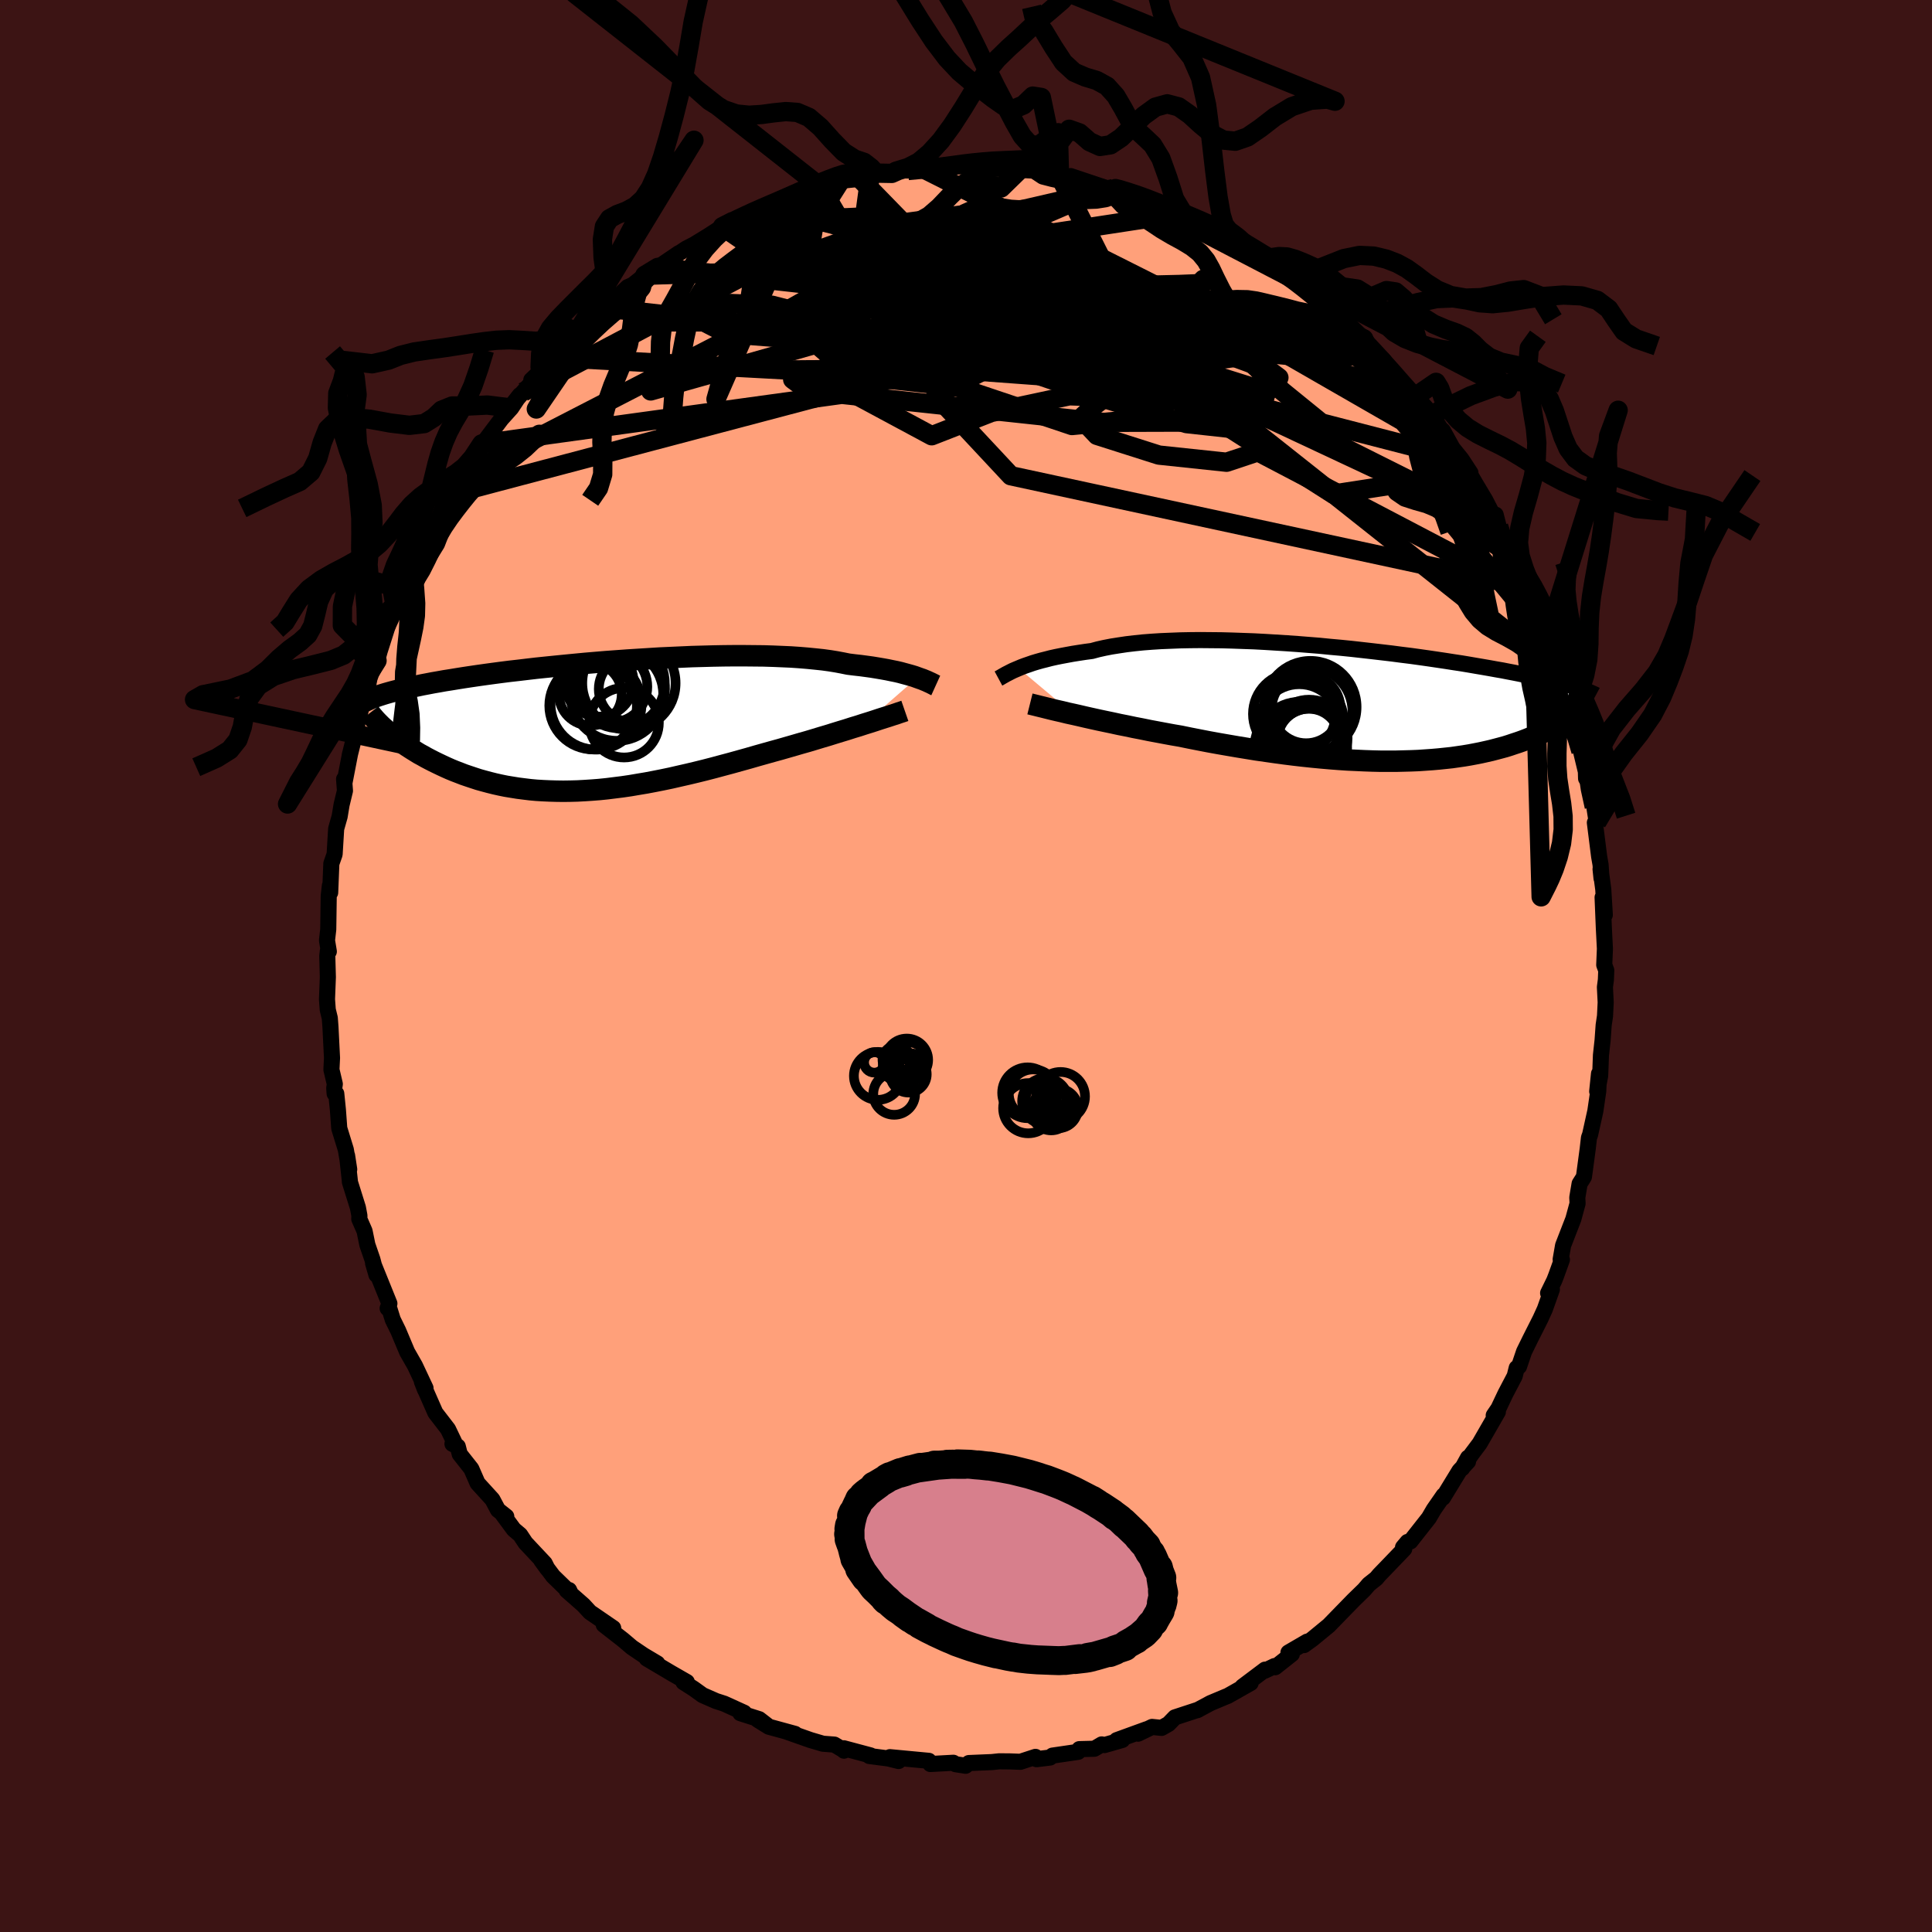 
  <svg viewBox="-100 -100 200 200" xmlns="http://www.w3.org/2000/svg" width="500" height="500" id="face-svg">
    <defs>
      <clipPath id="leftEyeClipPath">
        <polyline points="33.89,-5.02 33.59,-5.13 33.26,-5.23 32.9,-5.33 32.53,-5.43 32.13,-5.54 31.7,-5.64 31.25,-5.73 30.77,-5.83 30.27,-5.92 29.74,-6.01 29.19,-6.1 28.61,-6.18 28.01,-6.26 27.38,-6.33 26.74,-6.41 26.15,-6.53 25.51,-6.65 24.83,-6.76 24.1,-6.86 23.34,-6.94 22.53,-7.02 21.69,-7.09 20.81,-7.15 19.9,-7.19 18.95,-7.23 17.98,-7.26 16.98,-7.27 15.95,-7.28 14.9,-7.28 13.84,-7.27 12.76,-7.25 11.66,-7.22 10.56,-7.19 9.44,-7.14 8.33,-7.09 7.21,-7.04 6.09,-6.97 4.97,-6.9 3.86,-6.83 2.76,-6.75 1.66,-6.67 0.58,-6.58 -0.48,-6.49 -1.53,-6.39 -2.56,-6.29 -3.57,-6.19 -4.56,-6.09 -5.53,-5.99 -6.47,-5.88 -7.39,-5.77 -8.28,-5.67 -9.15,-5.56 -9.98,-5.45 -10.79,-5.34 -11.57,-5.23 -12.32,-5.12 -13.05,-5.01 -13.74,-4.9 -14.41,-4.79 -15.05,-4.69 -15.66,-4.58 -16.24,-4.48 -16.81,-4.37 -17.34,-4.27 -17.86,-4.16 -18.35,-4.06 -18.82,-3.96 -19.27,-3.85 -19.7,-3.75 -20.1,-3.65 -20.49,-3.55 -20.85,-3.45 -21.2,-3.35 -21.52,-3.25 -21.83,-3.15 -22.12,-3.05 -22.39,-2.95 -22.64,-2.85 -22.88,-2.75 -20.93,0.57 -20.69,0.77 -20.44,0.98 -20.18,1.18 -19.9,1.39 -19.62,1.6 -19.33,1.81 -19.02,2.02 -18.7,2.23 -18.37,2.44 -18.03,2.65 -17.69,2.86 -17.32,3.06 -16.95,3.27 -16.57,3.47 -16.18,3.67 -15.77,3.87 -15.35,4.07 -14.92,4.27 -14.47,4.47 -14.01,4.66 -13.54,4.84 -13.05,5.03 -12.55,5.2 -12.04,5.37 -11.52,5.54 -10.98,5.69 -10.42,5.84 -9.86,5.98 -9.28,6.11 -8.69,6.23 -8.08,6.33 -7.46,6.43 -6.83,6.51 -6.18,6.59 -5.52,6.65 -4.85,6.69 -4.17,6.72 -3.47,6.74 -2.76,6.75 -2.03,6.74 -1.3,6.72 -0.55,6.68 0.21,6.63 0.98,6.57 1.76,6.49 2.56,6.39 3.36,6.29 4.18,6.17 5,6.03 5.84,5.89 6.68,5.73 7.54,5.56 8.4,5.38 9.27,5.18 10.15,4.98 11.03,4.77 11.92,4.55 12.81,4.32 13.7,4.08 14.6,3.84 15.5,3.59 16.4,3.34 17.3,3.08 18.19,2.83 18.94,2.62 19.67,2.42 20.4,2.21 21.13,2 21.85,1.79 22.56,1.59 23.26,1.38 23.95,1.17 24.63,0.97 25.3,0.76 25.95,0.56 26.58,0.37 27.2,0.17 27.8,-0.01 28.38,-0.2" />
      </clipPath>
      <clipPath id="rightEyeClipPath">
        <polyline points="-36.06,-3.69 -35.73,-3.83 -35.38,-3.96 -35,-4.09 -34.6,-4.23 -34.17,-4.36 -33.71,-4.49 -33.23,-4.61 -32.73,-4.74 -32.19,-4.86 -31.64,-4.97 -31.05,-5.08 -30.45,-5.19 -29.82,-5.29 -29.16,-5.39 -28.48,-5.48 -27.85,-5.65 -27.18,-5.8 -26.46,-5.94 -25.7,-6.06 -24.9,-6.18 -24.06,-6.28 -23.18,-6.37 -22.27,-6.44 -21.32,-6.5 -20.34,-6.54 -19.33,-6.58 -18.3,-6.6 -17.25,-6.61 -16.17,-6.6 -15.08,-6.59 -13.97,-6.56 -12.85,-6.52 -11.72,-6.48 -10.58,-6.42 -9.44,-6.35 -8.3,-6.28 -7.17,-6.2 -6.04,-6.11 -4.91,-6.02 -3.8,-5.91 -2.69,-5.81 -1.6,-5.7 -0.53,-5.58 0.53,-5.46 1.56,-5.34 2.58,-5.22 3.57,-5.09 4.54,-4.97 5.48,-4.84 6.4,-4.71 7.28,-4.58 8.15,-4.45 8.98,-4.32 9.78,-4.2 10.56,-4.07 11.31,-3.94 12.02,-3.82 12.71,-3.7 13.37,-3.58 14.01,-3.47 14.62,-3.35 15.2,-3.24 15.76,-3.13 16.29,-3.02 16.8,-2.91 17.3,-2.81 17.77,-2.71 18.21,-2.61 18.64,-2.51 19.05,-2.42 19.44,-2.32 19.81,-2.23 20.16,-2.14 20.49,-2.05 20.81,-1.97 21.1,-1.88 21.39,-1.8 21.65,-1.72 21.9,-1.64 21.27,1.18 21.07,1.32 20.86,1.47 20.64,1.62 20.41,1.76 20.17,1.91 19.92,2.06 19.66,2.21 19.38,2.36 19.1,2.51 18.81,2.67 18.5,2.82 18.19,2.97 17.86,3.12 17.52,3.26 17.16,3.41 16.8,3.56 16.42,3.71 16.02,3.86 15.62,4 15.19,4.14 14.75,4.29 14.3,4.43 13.82,4.56 13.33,4.69 12.83,4.82 12.3,4.94 11.76,5.06 11.2,5.17 10.62,5.28 10.02,5.38 9.4,5.47 8.77,5.56 8.11,5.63 7.44,5.7 6.75,5.76 6.04,5.81 5.31,5.86 4.56,5.89 3.8,5.91 3.01,5.93 2.21,5.93 1.4,5.93 0.56,5.91 -0.29,5.88 -1.15,5.84 -2.03,5.8 -2.93,5.74 -3.83,5.67 -4.75,5.59 -5.68,5.5 -6.63,5.4 -7.58,5.29 -8.54,5.17 -9.5,5.04 -10.48,4.9 -11.46,4.76 -12.44,4.6 -13.42,4.44 -14.41,4.27 -15.39,4.1 -16.38,3.92 -17.36,3.73 -18.33,3.54 -19.3,3.34 -20.12,3.2 -20.93,3.05 -21.73,2.9 -22.53,2.75 -23.31,2.59 -24.09,2.44 -24.85,2.28 -25.61,2.13 -26.34,1.97 -27.06,1.82 -27.77,1.67 -28.45,1.52 -29.12,1.37 -29.76,1.22 -30.38,1.08" />
      </clipPath>
      <filter id="fuzzy">
        <feTurbulence id="turbulence" baseFrequency="0.05" numOctaves="3" type="noise" result="noise" />
        <feDisplacementMap in="SourceGraphic" in2="noise" scale="2" />
      </filter>
      <linearGradient id="rainbowGradient" x1="0%" y1="0%" x2="100%" y2="0%">
        <stop offset="0%" style="stop-color: rgb(233, 236, 239); stop-opacity: 1" />
        <stop offset="50%" style="stop-color: rgb(255, 192, 203); stop-opacity: 1" />
        <stop offset="100%" style="stop-color: rgb(145, 85, 61); stop-opacity: 1" />
      </linearGradient>
    </defs>
    <rect x="-100" y="-100" width="100%" height="100%" fill="rgb(60, 20, 20)" />
    <polyline id="faceContour" points="66.28,0.45 66.24,1.43 66.14,2.19 66.22,3.76 66.15,5.18 66.01,6.13 65.9,7.68 65.73,9.23 65.65,11.36 65.34,12.98 65.53,11.15 65.45,12.96 65.15,15.01 64.61,17.45 64.49,17.78 64.36,18.92 63.97,21.82 63.87,21.99 63.52,22.54 63.28,23.97 63.31,24.58 62.87,26.2 61.81,28.93 61.56,30.37 61.69,30.4 61.09,32.06 60.9,32.55 60.26,33.86 60.65,33.48 59.92,35.53 59.47,36.52 58.43,38.58 57.77,39.92 57.25,41.46 57.01,41.61 56.8,42.45 55.84,44.28 55.12,45.8 54.63,46.52 55.06,46.15 53.17,49.43 52.33,50.55 51.37,51.99 51.97,50.9 51.97,51.3 51.08,52.25 49.37,55.05 49.44,54.8 48.42,56.27 47.92,57.13 46,59.57 45.71,59.62 45.24,60.18 45.37,60.34 43.4,62.39 42.78,63.03 42.47,63.4 41.7,64.01 41.22,64.57 40.11,65.65 38.62,67.18 37.56,68.27 35.87,69.66 34.99,70.3 35.32,69.94 33.38,71.07 33.73,71.23 32.01,72.59 31.94,72.47 30.94,72.95 30.96,72.84 28.62,74.6 29.47,74.22 27.08,75.57 26.94,75.62 25.32,76.3 23.94,77.04 24.07,76.98 21.63,77.78 20.97,78.46 20.25,78.87 19.26,78.77 17.81,79.47 18.71,79.01 15.6,80.14 16.18,80.12 14.33,80.65 14.05,80.58 13.29,81.03 11.73,81.07 11.61,81.35 8.95,81.74 8.7,81.94 7.3,82.11 7.19,81.87 5.63,82.38 4.56,82.34 3.44,82.33 2.68,82.41 0.3,82.51 -0.04,82.79 -1.08,82.63 -1.31,82.48 -3.69,82.61 -3.87,82.29 -3.85,82.28 -7.88,81.9 -6.98,82.3 -8.02,82.04 -10.01,81.78 -9.88,81.72 -12.65,80.98 -12.63,81.23 -12.69,81.16 -13.63,80.6 -14.81,80.51 -16.1,80.13 -18.57,79.26 -17.7,79.49 -20.41,78.75 -21.57,78.03 -20.43,78.73 -21.41,77.97 -23.36,77.35 -22.97,77.3 -25.04,76.36 -25.88,76.09 -27.27,75.48 -28.2,74.81 -29.25,74.14 -28.9,74.12 -30.52,73.19 -33.05,71.69 -31.95,72.2 -33.38,71.35 -34.58,70.54 -35.51,69.75 -37.5,68.2 -36.52,68.54 -38.93,66.89 -39.6,66.16 -41.33,64.64 -41.09,64.6 -40.94,64.92 -42.74,63.17 -43.97,61.53 -43.32,62.42 -43.61,61.84 -45.6,59.72 -46.15,58.89 -46.81,58.33 -48.08,56.61 -47.59,56.99 -48.45,56.31 -49.03,55.22 -50.56,53.54 -51.21,52.05 -52.41,50.53 -52.61,49.74 -53.16,49.47 -52.94,49.37 -53.62,47.95 -54.93,46.25 -55.96,43.91 -55.99,43.88 -56.32,43.04 -55.95,43.7 -57.04,41.38 -57.85,39.96 -58.78,37.75 -59.34,36.61 -59.7,35.45 -59.87,35.44 -59.69,34.94 -61.38,30.76 -61.03,31.97 -61.45,30.37 -61.97,28.86 -62.26,27.44 -62.81,26.18 -62.79,25.86 -62.95,25.01 -63.78,22.36 -63.78,22.27 -64.07,19.62 -63.85,21.05 -64.2,19.01 -64.88,16.8 -65.02,14.89 -65.19,13.21 -65.36,13.21 -65.4,12.64 -65.34,12.22 -65.69,10.73 -65.63,9.52 -65.79,6.32 -65.86,5.39 -66.07,4.53 -66.15,3.45 -66.06,1.15 -66.12,-1.04 -66.06,-1.57 -65.96,-1.5 -66.15,-2.65 -66.02,-3.79 -65.97,-7.27 -65.85,-8.32 -65.82,-7.6 -65.7,-10.6 -65.69,-10.63 -65.36,-11.57 -65.2,-14.21 -64.84,-15.48 -64.64,-16.69 -64.29,-18.14 -64.38,-19.35 -64.35,-18.92 -63.75,-22.02 -63.8,-21.8 -63.02,-24.93 -63.03,-25.04 -62.58,-26.77 -62.07,-28.84 -61.39,-30.83 -61.67,-30.09 -61.18,-31.08 -60.97,-31.61 -60.69,-32.61 -59.73,-35.62 -59.34,-36.71 -58.82,-37.49 -59.11,-37.37 -58.16,-38.99 -56.94,-41.99 -57.4,-41.03 -56.86,-42.36 -55.92,-44.28 -54.97,-46.19 -54.61,-46.39 -53.7,-48.51 -53.95,-48.16 -53.24,-48.86 -51.68,-51.4 -52.26,-50.62 -51.19,-52.38 -50.13,-54.05 -50.11,-53.73 -49.8,-54.37 -48.09,-56.64 -47.08,-57.76 -46.19,-59.1 -46.93,-58.16 -45.84,-59.42 -43.63,-61.88 -45,-60.67 -42.54,-62.99 -43.14,-62.56 -41.09,-64.84 -40.84,-64.79 -40.23,-65.63 -38.51,-67.22 -37.34,-68.11 -35.71,-69.59 -35.98,-69.37 -35.02,-70.28 -33.84,-70.79 -34.45,-70.55 -33.25,-71.5 -31.72,-72.47 -31.9,-72.32 -29.72,-73.8 -29.69,-73.79 -28.98,-74.26 -28.13,-74.7 -26.66,-75.6 -25.21,-76.54 -23.19,-77.5 -24.19,-77.06 -22.95,-77.51 -21.74,-78.28 -21.22,-78.24 -18.82,-79.23 -19.6,-78.85 -16.45,-80.21 -15.89,-80.33 -15.07,-80.66 -13.9,-81 -13.39,-80.94 -13,-81.28 -11.46,-81.44 -9.46,-82.01 -9.95,-81.62 -9.32,-82.08 -7.68,-82.05 -7.32,-82.42 -6,-82.35 -4.03,-82.52 -4.2,-82.42 -2.37,-82.82 -0.37,-82.79 0.69,-82.56 -0.04,-82.66 2.9,-82.55 2.77,-82.53 5.61,-82.47 5.64,-82.47 5.25,-82.43 7.36,-82.32 7.78,-82.19 9.38,-81.7 9.68,-81.8 12.22,-81.11 10.84,-81.77 14.51,-80.54 15.46,-80.47 15.26,-80.48 15.28,-80.3 16.98,-79.92 16.93,-79.88 18.81,-79.26 20.77,-78.52 21.01,-78.44 21.98,-77.93 24.01,-77.06 25.46,-76.36 26.74,-75.8 26.29,-75.72 26.31,-75.91 26.94,-75.56 30,-73.75 30.88,-72.95 31.15,-73.01 32.14,-72.17 32.92,-71.8 32.77,-71.67 33.94,-71.21 35.61,-69.82 36.13,-69.11 35.98,-69.75 37.58,-67.89 39.81,-66.17 40.27,-65.49 40.94,-65.23 41.17,-64.93 40.91,-64.84 43.2,-62.77 44.67,-60.71 44.18,-61.57 46.67,-58.42 46.49,-58.94 47.36,-57.61 46.39,-59.18 48.2,-57.07 49.59,-54.6 49.37,-55.42 50.36,-53.62 51.29,-52.47 52.22,-51.05 52.15,-50.95 52.73,-49.95 53.75,-48.24 54.54,-46.71 54.83,-46.72 55.14,-45.5 55.95,-43.82 56.09,-43.69 56.44,-43.3 57.27,-41.23 58.11,-39.22 58.76,-38.27 58.69,-38.01 59.3,-36.99 59.2,-36.92 60.35,-34.66 60.67,-33.33 60.88,-32.72 61.87,-29.2 61.57,-30.22 62.37,-27.74 62.71,-26.73 62.81,-26.07 63.12,-25.17 63.39,-24.36 63.66,-22.24 64.17,-20.12 64.19,-19.41 64.41,-19.19 65.04,-16.49 65.29,-14.87 65.1,-14.84 65.54,-11.35 65.69,-10.49 65.79,-9.07 65.69,-10.03 65.97,-7.93 66.13,-5.29 65.9,-7.1 66.03,-3.93 66.14,-1.79 66.07,-0.11 66.28,0.45 66.24,1.43" fill="rgb(255, 160, 122)" stroke="black" stroke-width="1.667" stroke-linejoin="round" filter="url(#fuzzy)" />
    <g transform="translate(41.51 -27.13)">
      <polyline id="rightCountour" points="-36.06,-3.69 -35.73,-3.83 -35.38,-3.96 -35,-4.09 -34.6,-4.23 -34.17,-4.36 -33.71,-4.49 -33.23,-4.61 -32.73,-4.74 -32.19,-4.86 -31.64,-4.97 -31.05,-5.08 -30.45,-5.19 -29.82,-5.29 -29.16,-5.39 -28.48,-5.48 -27.85,-5.65 -27.18,-5.8 -26.46,-5.94 -25.7,-6.06 -24.9,-6.18 -24.06,-6.28 -23.18,-6.37 -22.27,-6.44 -21.32,-6.5 -20.34,-6.54 -19.33,-6.58 -18.3,-6.6 -17.25,-6.61 -16.17,-6.6 -15.08,-6.59 -13.97,-6.56 -12.85,-6.52 -11.72,-6.48 -10.58,-6.42 -9.44,-6.35 -8.3,-6.28 -7.17,-6.2 -6.04,-6.11 -4.91,-6.02 -3.8,-5.91 -2.69,-5.81 -1.6,-5.7 -0.53,-5.58 0.53,-5.46 1.56,-5.34 2.58,-5.22 3.57,-5.09 4.54,-4.97 5.48,-4.84 6.4,-4.71 7.28,-4.58 8.15,-4.45 8.98,-4.32 9.78,-4.2 10.56,-4.07 11.31,-3.94 12.02,-3.82 12.71,-3.7 13.37,-3.58 14.01,-3.47 14.62,-3.35 15.2,-3.24 15.76,-3.13 16.29,-3.02 16.8,-2.91 17.3,-2.81 17.77,-2.71 18.21,-2.61 18.64,-2.51 19.05,-2.42 19.44,-2.32 19.81,-2.23 20.16,-2.14 20.49,-2.05 20.81,-1.97 21.1,-1.88 21.39,-1.8 21.65,-1.72 21.9,-1.64 21.27,1.18 21.07,1.32 20.86,1.47 20.64,1.62 20.41,1.76 20.17,1.91 19.92,2.06 19.66,2.21 19.38,2.36 19.1,2.51 18.81,2.67 18.5,2.82 18.19,2.97 17.86,3.12 17.52,3.26 17.16,3.41 16.8,3.56 16.42,3.71 16.02,3.86 15.62,4 15.19,4.14 14.75,4.29 14.3,4.43 13.82,4.56 13.33,4.69 12.83,4.82 12.3,4.94 11.76,5.06 11.2,5.17 10.62,5.28 10.02,5.38 9.4,5.47 8.77,5.56 8.11,5.63 7.44,5.7 6.75,5.76 6.04,5.81 5.31,5.86 4.56,5.89 3.8,5.91 3.01,5.93 2.21,5.93 1.4,5.93 0.56,5.91 -0.29,5.88 -1.15,5.84 -2.03,5.8 -2.93,5.74 -3.83,5.67 -4.75,5.59 -5.68,5.5 -6.63,5.4 -7.58,5.29 -8.54,5.17 -9.5,5.04 -10.48,4.9 -11.46,4.76 -12.44,4.6 -13.42,4.44 -14.41,4.27 -15.39,4.1 -16.38,3.92 -17.36,3.73 -18.33,3.54 -19.3,3.34 -20.12,3.2 -20.93,3.05 -21.73,2.9 -22.53,2.75 -23.31,2.59 -24.09,2.44 -24.85,2.28 -25.61,2.13 -26.34,1.97 -27.06,1.82 -27.77,1.67 -28.45,1.52 -29.12,1.37 -29.76,1.22 -30.38,1.08" fill="white" stroke="white" stroke-width="0" stroke-linejoin="round" filter="url(#fuzzy)" />
    </g>
    <g transform="translate(-38.93 -24.84)">
      <polyline id="leftCountour" points="33.89,-5.02 33.59,-5.13 33.26,-5.23 32.9,-5.33 32.53,-5.43 32.13,-5.54 31.7,-5.64 31.25,-5.73 30.77,-5.83 30.27,-5.92 29.74,-6.01 29.19,-6.1 28.61,-6.18 28.01,-6.26 27.38,-6.33 26.74,-6.41 26.15,-6.53 25.51,-6.65 24.83,-6.76 24.1,-6.86 23.34,-6.94 22.53,-7.02 21.69,-7.09 20.81,-7.15 19.9,-7.19 18.95,-7.23 17.98,-7.26 16.98,-7.27 15.95,-7.28 14.9,-7.28 13.84,-7.27 12.76,-7.25 11.66,-7.22 10.56,-7.19 9.44,-7.14 8.33,-7.09 7.21,-7.04 6.09,-6.97 4.97,-6.9 3.86,-6.83 2.76,-6.75 1.66,-6.67 0.58,-6.58 -0.48,-6.49 -1.53,-6.39 -2.56,-6.29 -3.57,-6.19 -4.56,-6.09 -5.53,-5.99 -6.47,-5.88 -7.39,-5.77 -8.28,-5.67 -9.15,-5.56 -9.98,-5.45 -10.79,-5.34 -11.57,-5.23 -12.32,-5.12 -13.05,-5.01 -13.74,-4.9 -14.41,-4.79 -15.05,-4.69 -15.66,-4.58 -16.24,-4.48 -16.81,-4.37 -17.34,-4.27 -17.86,-4.16 -18.35,-4.06 -18.82,-3.96 -19.27,-3.85 -19.7,-3.75 -20.1,-3.65 -20.49,-3.55 -20.85,-3.45 -21.2,-3.35 -21.52,-3.25 -21.83,-3.15 -22.12,-3.05 -22.39,-2.95 -22.64,-2.85 -22.88,-2.75 -20.93,0.57 -20.69,0.77 -20.44,0.98 -20.18,1.18 -19.9,1.39 -19.62,1.6 -19.33,1.81 -19.02,2.02 -18.7,2.23 -18.37,2.44 -18.03,2.65 -17.69,2.86 -17.32,3.06 -16.95,3.27 -16.57,3.47 -16.18,3.67 -15.77,3.87 -15.35,4.07 -14.92,4.27 -14.47,4.47 -14.01,4.66 -13.54,4.84 -13.05,5.03 -12.55,5.2 -12.04,5.37 -11.52,5.54 -10.98,5.69 -10.42,5.84 -9.86,5.98 -9.28,6.11 -8.69,6.23 -8.08,6.33 -7.46,6.43 -6.83,6.51 -6.18,6.59 -5.52,6.65 -4.85,6.69 -4.17,6.72 -3.47,6.74 -2.76,6.75 -2.03,6.74 -1.3,6.72 -0.55,6.68 0.21,6.63 0.98,6.57 1.76,6.49 2.56,6.39 3.36,6.29 4.18,6.17 5,6.03 5.84,5.89 6.68,5.73 7.54,5.56 8.4,5.38 9.27,5.18 10.15,4.98 11.03,4.77 11.92,4.55 12.81,4.32 13.7,4.08 14.6,3.84 15.5,3.59 16.4,3.34 17.3,3.08 18.19,2.83 18.94,2.62 19.67,2.42 20.4,2.21 21.13,2 21.85,1.79 22.56,1.59 23.26,1.38 23.95,1.17 24.63,0.97 25.3,0.76 25.95,0.56 26.58,0.37 27.2,0.17 27.8,-0.01 28.38,-0.2" fill="white" stroke="white" stroke-width="0" stroke-linejoin="round" filter="url(#fuzzy)" />
    </g>
    <g transform="translate(41.51 -27.13)">
      <polyline id="rightUpper" points="-38.15,-2.63 -38.02,-2.7 -37.88,-2.78 -37.73,-2.87 -37.55,-2.97 -37.36,-3.08 -37.14,-3.19 -36.91,-3.31 -36.65,-3.44 -36.37,-3.56 -36.06,-3.69 -35.73,-3.83 -35.38,-3.96 -35,-4.09 -34.6,-4.23 -34.17,-4.36 -33.71,-4.49 -33.23,-4.61 -32.73,-4.74 -32.19,-4.86 -31.64,-4.97 -31.05,-5.08 -30.45,-5.19 -29.82,-5.29 -29.16,-5.39 -28.48,-5.48 -27.85,-5.65 -27.18,-5.8 -26.46,-5.94 -25.7,-6.06 -24.9,-6.18 -24.06,-6.28 -23.18,-6.37 -22.27,-6.44 -21.32,-6.5 -20.34,-6.54 -19.33,-6.58 -18.3,-6.6 -17.25,-6.61 -16.17,-6.6 -15.08,-6.59 -13.97,-6.56 -12.85,-6.52 -11.72,-6.48 -10.58,-6.42 -9.44,-6.35 -8.3,-6.28 -7.17,-6.2 -6.04,-6.11 -4.91,-6.02 -3.8,-5.91 -2.69,-5.81 -1.6,-5.7 -0.53,-5.58 0.53,-5.46 1.56,-5.34 2.58,-5.22 3.57,-5.09 4.54,-4.97 5.48,-4.84 6.4,-4.71 7.28,-4.58 8.15,-4.45 8.98,-4.32 9.78,-4.2 10.56,-4.07 11.31,-3.94 12.02,-3.82 12.71,-3.7 13.37,-3.58 14.01,-3.47 14.62,-3.35 15.2,-3.24 15.76,-3.13 16.29,-3.02 16.8,-2.91 17.3,-2.81 17.77,-2.71 18.21,-2.61 18.64,-2.51 19.05,-2.42 19.44,-2.32 19.81,-2.23 20.16,-2.14 20.49,-2.05 20.81,-1.97 21.1,-1.88 21.39,-1.8 21.65,-1.72 21.9,-1.64 22.14,-1.56 22.36,-1.48 22.57,-1.41 22.77,-1.33 22.95,-1.26 23.12,-1.19 23.28,-1.12 23.43,-1.05 23.57,-0.99 23.7,-0.92" fill="none" stroke="black" stroke-width="1.667" stroke-linejoin="round" filter="url(#fuzzy)" />
      <polyline id="rightLower" points="-34.89,0 -34.61,0.07 -34.28,0.15 -33.92,0.24 -33.51,0.34 -33.07,0.45 -32.59,0.57 -32.08,0.69 -31.55,0.81 -30.98,0.95 -30.38,1.08 -29.76,1.22 -29.12,1.37 -28.45,1.52 -27.77,1.67 -27.06,1.82 -26.34,1.97 -25.61,2.13 -24.85,2.28 -24.09,2.44 -23.31,2.59 -22.53,2.75 -21.73,2.9 -20.93,3.05 -20.12,3.2 -19.3,3.34 -18.33,3.54 -17.36,3.73 -16.38,3.92 -15.39,4.1 -14.41,4.27 -13.42,4.44 -12.44,4.6 -11.46,4.76 -10.48,4.9 -9.5,5.04 -8.54,5.17 -7.58,5.29 -6.63,5.4 -5.68,5.5 -4.75,5.59 -3.83,5.67 -2.93,5.74 -2.03,5.8 -1.15,5.84 -0.29,5.88 0.56,5.91 1.4,5.93 2.21,5.93 3.01,5.93 3.8,5.91 4.56,5.89 5.31,5.86 6.04,5.81 6.75,5.76 7.44,5.7 8.11,5.63 8.77,5.56 9.4,5.47 10.02,5.38 10.62,5.28 11.2,5.17 11.76,5.06 12.3,4.94 12.83,4.82 13.33,4.69 13.82,4.56 14.3,4.43 14.75,4.29 15.19,4.14 15.62,4 16.02,3.86 16.42,3.71 16.8,3.56 17.16,3.41 17.52,3.26 17.86,3.12 18.19,2.97 18.5,2.82 18.81,2.67 19.1,2.51 19.38,2.36 19.66,2.21 19.92,2.06 20.17,1.91 20.41,1.76 20.64,1.62 20.86,1.47 21.07,1.32 21.27,1.18 21.46,1.03 21.65,0.89 21.82,0.75 21.99,0.61 22.14,0.48 22.29,0.34 22.43,0.21 22.57,0.08 22.69,-0.05 22.81,-0.18" fill="none" stroke="black" stroke-width="2.222" stroke-linejoin="round" filter="url(#fuzzy)" />
      <circle r="3.402" cx="-5.954" cy="3.881" stroke="black" fill="none" stroke-width="1.0" filter="url(#fuzzy)" clip-path="url(#rightEyeClipPath)" /><circle r="4.798" cx="-6.854" cy="4.561" stroke="black" fill="none" stroke-width="1.0" filter="url(#fuzzy)" clip-path="url(#rightEyeClipPath)" /><circle r="3.208" cx="-6.029" cy="3.706" stroke="black" fill="none" stroke-width="1.0" filter="url(#fuzzy)" clip-path="url(#rightEyeClipPath)" /><circle r="4.126" cx="-6.554" cy="1.656" stroke="black" fill="none" stroke-width="1.0" filter="url(#fuzzy)" clip-path="url(#rightEyeClipPath)" /><circle r="3.564" cx="-6.304" cy="0.506" stroke="black" fill="none" stroke-width="1.0" filter="url(#fuzzy)" clip-path="url(#rightEyeClipPath)" /><circle r="4.274" cx="-7.529" cy="1.041" stroke="black" fill="none" stroke-width="1.0" filter="url(#fuzzy)" clip-path="url(#rightEyeClipPath)" /><circle r="4.218" cx="-7.014" cy="2.176" stroke="black" fill="none" stroke-width="1.0" filter="url(#fuzzy)" clip-path="url(#rightEyeClipPath)" /><circle r="4.59" cx="-6.094" cy="0.766" stroke="black" fill="none" stroke-width="1.0" filter="url(#fuzzy)" clip-path="url(#rightEyeClipPath)" /><circle r="3.984" cx="-5.994" cy="3.546" stroke="black" fill="none" stroke-width="1.0" filter="url(#fuzzy)" clip-path="url(#rightEyeClipPath)" /><circle r="4.776" cx="-5.854" cy="0.321" stroke="black" fill="none" stroke-width="1.0" filter="url(#fuzzy)" clip-path="url(#rightEyeClipPath)" />
      </g>
    <g transform="translate(-38.93 -24.84)">
      <polyline id="leftUpper" points="35.8,-4.2 35.69,-4.25 35.56,-4.32 35.42,-4.39 35.26,-4.47 35.08,-4.55 34.89,-4.64 34.67,-4.73 34.43,-4.83 34.17,-4.92 33.89,-5.02 33.59,-5.13 33.26,-5.23 32.9,-5.33 32.53,-5.43 32.13,-5.54 31.7,-5.64 31.25,-5.73 30.77,-5.83 30.27,-5.92 29.74,-6.01 29.19,-6.1 28.61,-6.18 28.01,-6.26 27.38,-6.33 26.74,-6.41 26.15,-6.53 25.51,-6.65 24.83,-6.76 24.1,-6.86 23.34,-6.94 22.53,-7.02 21.69,-7.09 20.81,-7.15 19.9,-7.19 18.95,-7.23 17.98,-7.26 16.98,-7.27 15.95,-7.28 14.9,-7.28 13.84,-7.27 12.76,-7.25 11.66,-7.22 10.56,-7.19 9.44,-7.14 8.33,-7.09 7.21,-7.04 6.09,-6.97 4.97,-6.9 3.86,-6.83 2.76,-6.75 1.66,-6.67 0.58,-6.58 -0.48,-6.49 -1.53,-6.39 -2.56,-6.29 -3.57,-6.19 -4.56,-6.09 -5.53,-5.99 -6.47,-5.88 -7.39,-5.77 -8.28,-5.67 -9.15,-5.56 -9.98,-5.45 -10.79,-5.34 -11.57,-5.23 -12.32,-5.12 -13.05,-5.01 -13.74,-4.9 -14.41,-4.79 -15.05,-4.69 -15.66,-4.58 -16.24,-4.48 -16.81,-4.37 -17.34,-4.27 -17.86,-4.16 -18.35,-4.06 -18.82,-3.96 -19.27,-3.85 -19.7,-3.75 -20.1,-3.65 -20.49,-3.55 -20.85,-3.45 -21.2,-3.35 -21.52,-3.25 -21.83,-3.15 -22.12,-3.05 -22.39,-2.95 -22.64,-2.85 -22.88,-2.75 -23.1,-2.65 -23.31,-2.55 -23.5,-2.46 -23.67,-2.36 -23.84,-2.26 -23.98,-2.16 -24.12,-2.06 -24.24,-1.96 -24.35,-1.86 -24.45,-1.76" fill="none" stroke="black" stroke-width="2.222" stroke-linejoin="round" filter="url(#fuzzy)" />
      <polyline id="leftLower" points="32.6,-1.57 32.34,-1.48 32.03,-1.38 31.69,-1.26 31.31,-1.14 30.89,-1 30.44,-0.86 29.97,-0.71 29.46,-0.54 28.93,-0.37 28.38,-0.2 27.8,-0.01 27.2,0.17 26.58,0.37 25.95,0.56 25.3,0.76 24.63,0.97 23.95,1.17 23.26,1.38 22.56,1.59 21.85,1.79 21.13,2 20.4,2.21 19.67,2.42 18.94,2.62 18.19,2.83 17.3,3.08 16.4,3.34 15.5,3.59 14.6,3.84 13.7,4.08 12.81,4.32 11.92,4.55 11.03,4.77 10.15,4.98 9.27,5.18 8.4,5.38 7.54,5.56 6.68,5.73 5.84,5.89 5,6.03 4.18,6.17 3.36,6.29 2.56,6.39 1.76,6.49 0.98,6.57 0.21,6.63 -0.55,6.68 -1.3,6.72 -2.03,6.74 -2.76,6.75 -3.47,6.74 -4.17,6.72 -4.85,6.69 -5.52,6.65 -6.18,6.59 -6.83,6.51 -7.46,6.43 -8.08,6.33 -8.69,6.23 -9.28,6.11 -9.86,5.98 -10.42,5.84 -10.98,5.69 -11.52,5.54 -12.04,5.37 -12.55,5.2 -13.05,5.03 -13.54,4.84 -14.01,4.66 -14.47,4.47 -14.92,4.27 -15.35,4.07 -15.77,3.87 -16.18,3.67 -16.57,3.47 -16.95,3.27 -17.32,3.06 -17.69,2.86 -18.03,2.65 -18.37,2.44 -18.7,2.23 -19.02,2.02 -19.33,1.81 -19.62,1.6 -19.9,1.39 -20.18,1.18 -20.44,0.98 -20.69,0.77 -20.93,0.57 -21.16,0.36 -21.38,0.16 -21.59,-0.03 -21.79,-0.23 -21.98,-0.42 -22.16,-0.61 -22.33,-0.8 -22.49,-0.99 -22.64,-1.17 -22.78,-1.35" fill="none" stroke="black" stroke-width="2.222" stroke-linejoin="round" filter="url(#fuzzy)" />
      <circle r="4.534" cx="0.327" cy="-2.114" stroke="black" fill="none" stroke-width="1.0" filter="url(#fuzzy)" clip-path="url(#leftEyeClipPath)" /><circle r="3.25" cx="0.042" cy="-3.299" stroke="black" fill="none" stroke-width="1.0" filter="url(#fuzzy)" clip-path="url(#leftEyeClipPath)" /><circle r="4.83" cx="4.037" cy="-4.439" stroke="black" fill="none" stroke-width="1.0" filter="url(#fuzzy)" clip-path="url(#leftEyeClipPath)" /><circle r="3.426" cx="4.342" cy="-3.829" stroke="black" fill="none" stroke-width="1.0" filter="url(#fuzzy)" clip-path="url(#leftEyeClipPath)" /><circle r="4.8" cx="2.787" cy="-3.269" stroke="black" fill="none" stroke-width="1.0" filter="url(#fuzzy)" clip-path="url(#leftEyeClipPath)" /><circle r="4.678" cx="3.067" cy="-4.444" stroke="black" fill="none" stroke-width="1.0" filter="url(#fuzzy)" clip-path="url(#leftEyeClipPath)" /><circle r="3.604" cx="3.532" cy="-0.349" stroke="black" fill="none" stroke-width="1.0" filter="url(#fuzzy)" clip-path="url(#leftEyeClipPath)" /><circle r="3.58" cx="0.937" cy="-4.554" stroke="black" fill="none" stroke-width="1.0" filter="url(#fuzzy)" clip-path="url(#leftEyeClipPath)" /><circle r="4.708" cx="0.632" cy="-2.269" stroke="black" fill="none" stroke-width="1.0" filter="url(#fuzzy)" clip-path="url(#leftEyeClipPath)" /><circle r="3.688" cx="2.252" cy="-4.074" stroke="black" fill="none" stroke-width="1.0" filter="url(#fuzzy)" clip-path="url(#leftEyeClipPath)" />
    </g>
    <g id="hairs">
      <polyline points="-42.54,-62.99 -18.55,-61.7 -2.32,-61.84 -0.51,-64.65 -1.86,-65.83 -2.3,-64.99 -3.69,-64.17 -7.72,-64.87 -13.7,-66.77 -20.12,-68.41 -26.01,-68.64 -30.39,-67.62 -31.24,-66.68 -27.15,-66.68 -24.1,-65.12 -52.26,-50.62" fill="none" stroke="rgb(0, 0, 0)" stroke-width="2" stroke-linejoin="round" filter="url(#fuzzy)" /><polyline points="-45.84,-59.42 -23.45,-71.22 -7.99,-76.73 -0.67,-77.72 4.13,-75.45 9.1,-71.84 13.59,-68.8 16.17,-67.16 16.15,-66.44 13.26,-65.58 7.34,-63.97 -1.15,-61.91 -10.28,-60.31 -16.82,-59.89 -17.94,-60.72 -13.46,-62.29 -6.57,-63.95 -0.97,-65.07 5.41,-64.54 23.77,-60.21 55.14,-45.5" fill="none" stroke="rgb(0, 0, 0)" stroke-width="2" stroke-linejoin="round" filter="url(#fuzzy)" /><polyline points="60.67,-33.33 47.27,-49.59 32.79,-56.84 18.06,-62.22 7.03,-65.08 1.46,-65.76 0.19,-65.55 0.31,-65.4 -0.15,-65.41 -0.58,-65.03 1.15,-63.76 6.16,-61.6 12.83,-59.34 17.5,-58.35 17.42,-59.79 13.59,-63.62 11.2,-67.87 16.19,-69.27 29.64,-65.36 45.24,-56.39 56.09,-43.69" fill="none" stroke="rgb(0, 0, 0)" stroke-width="2" stroke-linejoin="round" filter="url(#fuzzy)" /><polyline points="-50.13,-54.05 -12.86,-59.18 14.15,-56.28 24.34,-56.31 27.06,-57.21 27.51,-57.16 26.81,-56.42 25.28,-56.04 23.43,-56.87 21.53,-59.16 19.46,-62.55 17.19,-66.24 15.07,-69.29 13.62,-71.14 13.01,-71.89 12.89,-72.27 12.64,-73.04 11.88,-74.33 10.63,-75.39 9.53,-74.71 10.7,-70.45 18.78,-61.11 38.01,-48.85 52.22,-51.05" fill="none" stroke="rgb(0, 0, 0)" stroke-width="2" stroke-linejoin="round" filter="url(#fuzzy)" /><polyline points="40.91,-64.84 16.04,-69.06 15.67,-66.88 11.56,-66.21 5.61,-67.98 1.97,-70.55 0.78,-72.39 0.16,-72.9 -1.36,-72.23 -3.81,-70.97 -5.87,-69.8 -5.76,-69.31 -2.43,-69.67 3.44,-70.58 9.43,-71.37 12.32,-71.39 9.72,-70.49 1.53,-69.38 -9.15,-69.68 -16.35,-73.04 -15.43,-78.57 -13.39,-80.94" fill="none" stroke="rgb(0, 0, 0)" stroke-width="2" stroke-linejoin="round" filter="url(#fuzzy)" /><polyline points="-15.07,-80.66 -10.86,-73.52 -16.64,-65.36 -11.71,-61.14 -3.89,-60.29 -0.94,-61.84 -2.55,-64.51 -3.87,-66.73 -1.06,-67.38 5.67,-66.57 12.51,-65.69 14.79,-66.36 10.48,-68.98 2,-72.02 -4.87,-72.78 -5.83,-69.2 -8.11,-60.79 -53.24,-48.86" fill="none" stroke="rgb(0, 0, 0)" stroke-width="2" stroke-linejoin="round" filter="url(#fuzzy)" /><polyline points="47.36,-57.61 15.55,-71.86 13.29,-73.77 15.22,-72.16 13.96,-70.99 11.6,-70.74 11.38,-70.29 14.37,-68.54 19.02,-65.6 21.69,-63.11 18.28,-62.94 7.33,-65.48 -7.45,-69.1 -17.86,-71.74 -14.93,-73.5 15.26,-80.48" fill="none" stroke="rgb(0, 0, 0)" stroke-width="2" stroke-linejoin="round" filter="url(#fuzzy)" /><polyline points="9.68,-81.8 13.85,-73.51 12.95,-66.21 9.91,-65.53 10.06,-67.73 13.5,-69.68 18.15,-70.46 22.06,-70.55 24.28,-70.64 24.9,-70.91 24.58,-71.09 24.13,-70.64 24.33,-69.18 25.78,-66.6 28.74,-63.16 32.76,-59.49 36.5,-56.45 37.91,-54.95 34.96,-55.58 26.73,-58.06 14.62,-61 2.73,-62.1 -3.12,-59.06 4.64,-50.75 58.11,-39.22" fill="none" stroke="rgb(0, 0, 0)" stroke-width="2" stroke-linejoin="round" filter="url(#fuzzy)" /><polyline points="49.59,-54.6 40.43,-63.16 35.42,-63.02 27.55,-63.72 19.66,-66.02 15.63,-67.29 16.03,-66.17 18.75,-63.41 21.27,-60.72 22.61,-59.18 23.85,-58.68 26.53,-58.51 30.35,-58.68 32.19,-60.4 28.47,-64.63 18.56,-69.98 3.23,-72.66 -33.25,-71.5" fill="none" stroke="rgb(0, 0, 0)" stroke-width="2" stroke-linejoin="round" filter="url(#fuzzy)" /><polyline points="-9.95,-81.62 -12.89,-59.91 -3.55,-54.89 2.61,-57.3 10.7,-59.03 20.04,-58.7 27.3,-58.12 30.9,-58.74 31.38,-60.45 29.9,-62.23 27.2,-63.22 23.68,-63.26 19.98,-62.71 17.06,-61.97 15.63,-61.19 15.34,-60.29 14.87,-59.23 13.34,-58.05 11.88,-56.71 13.56,-54.93 19.97,-52.89 26.97,-52.15 30.22,-53.23 58.76,-38.27" fill="none" stroke="rgb(0, 0, 0)" stroke-width="2" stroke-linejoin="round" filter="url(#fuzzy)" /><polyline points="-31.9,-72.32 -11.37,-70.02 -11.01,-66.62 -8.32,-64.55 -5.16,-63.93 -2.35,-64.62 0.41,-65.81 1.93,-66.77 0.53,-67.45 -3.79,-68.12 -9.15,-68.78 -13.58,-69.15 -16.58,-68.95 -18.05,-68.12 -15.27,-66.71 -2.02,-64.65 24.05,-62.47 40.91,-64.84" fill="none" stroke="rgb(0, 0, 0)" stroke-width="2" stroke-linejoin="round" filter="url(#fuzzy)" /><polyline points="-21.22,-78.24 9.09,-72.59 6.51,-72.93 -2.46,-72.31 -10.91,-70.47 -15.97,-68.36 -15.36,-66.38 -8.97,-64.39 0.22,-62.54 7.6,-61.49 9.57,-61.92 5.71,-63.79 -1.45,-66.22 -8.83,-67.97 -15.43,-68.24 -21.68,-67.09 -24.51,-65.44 -11.93,-64.47 39.81,-66.17" fill="none" stroke="rgb(0, 0, 0)" stroke-width="2" stroke-linejoin="round" filter="url(#fuzzy)" /><polyline points="-4.2,-82.42 19.64,-70.44 32.39,-60.91 29.79,-59.87 19.94,-62.96 11.21,-66.64 7.28,-69.42 7.92,-70.78 11.29,-70.47 15.38,-68.6 18.45,-65.83 19.24,-63.14 17.36,-61.34 13.56,-60.76 9.19,-61.26 5.39,-62.56 2.32,-64.52 -0.61,-67.11 -3.92,-70.23 -7.17,-73.42 -9.17,-75.82 -9.12,-76.18 -6.69,-72.99 3.46,-64.83 51.29,-52.47" fill="none" stroke="rgb(0, 0, 0)" stroke-width="2" stroke-linejoin="round" filter="url(#fuzzy)" /><polyline points="61.57,-30.22 30.37,-54.95 20.69,-61.96 9.05,-66.4 -1.06,-68.68 -5.17,-68.61 -2.8,-66.45 4.24,-62.84 13.64,-58.94 22.82,-56.15 29.14,-55.46 30.57,-56.72 26.8,-58.77 19.31,-60.28 10.23,-60.91 0.46,-61.63 -10.12,-63.69 -15.27,-67.76 14.51,-80.54" fill="none" stroke="rgb(0, 0, 0)" stroke-width="2" stroke-linejoin="round" filter="url(#fuzzy)" /><polyline points="-37.34,-68.11 11.58,-62.63 14.69,-65.89 5,-69.69 -3.61,-71.31 -7.18,-71.21 -6.15,-70.67 -2.38,-70.28 2.69,-69.77 8.58,-68.67 15.13,-66.99 21.79,-65.27 27.58,-64.16 31.54,-64.03 33.31,-64.75 33.09,-65.95 31.15,-67.31 27.19,-68.64 20.72,-69.7 12.63,-70.15 7.88,-69.85 17.3,-68.41 46.49,-58.94" fill="none" stroke="rgb(0, 0, 0)" stroke-width="2" stroke-linejoin="round" filter="url(#fuzzy)" /><polyline points="-25.21,-76.54 -17.31,-71.12 -9.89,-69.05 -7.34,-70.33 -4.64,-72.83 -1.44,-74.86 1.69,-75.73 5.36,-75.29 10.38,-73.6 16.43,-70.98 21.87,-68.05 24.65,-65.6 23.73,-64.21 20.07,-63.87 16.37,-63.78 15.37,-62.71 17.24,-59.96 17.89,-56.62 10.97,-55.95 -5.11,-61.35 -18.78,-72.15 -13,-81.28" fill="none" stroke="rgb(0, 0, 0)" stroke-width="2" stroke-linejoin="round" filter="url(#fuzzy)" /><polyline points="9.54,-83.17 8.29,-83.3 7.28,-83.42 6.42,-83.46 5.63,-83.45 4.79,-83.41 3.85,-83.37 2.83,-83.32 1.79,-83.24 0.76,-83.14 -0.27,-83.02 -1.35,-82.87 -2.5,-82.72 -3.63,-82.59 -4.68,-82.47 -6,-82.35" fill="none" stroke="rgb(0, 0, 0)" stroke-width="2" stroke-linejoin="round" filter="url(#fuzzy)" /><polyline points="12.26,-103.67 11.24,-101.52 9.95,-99.97 8.71,-98.9 7.61,-97.99 6.58,-97.03 5.52,-96.04 4.41,-95.04 3.23,-93.89 2.04,-92.45 0.87,-90.71 -0.28,-88.82 -1.44,-87.02 -2.6,-85.44 -3.76,-84.17 -4.88,-83.23 -5.99,-82.66 -7.01,-82.35 -7.68,-82.05 -9.32,-82.08 -9.84,-82.64 -10.56,-83.2 -11.54,-83.53 -12.66,-84.25 -13.86,-85.48 -15.07,-86.83 -16.26,-87.85 -17.45,-88.36 -18.66,-88.45 -19.9,-88.32 -21.17,-88.15 -22.46,-88.07 -23.77,-88.2 -25.11,-88.66 -26.55,-89.56 -28.17,-90.99 -30.05,-92.93 -32.26,-95.19 -34.71,-97.5 -37.18,-99.48 -39.26,-100.77 -40.51,-100.67 -15.07,-80.66 -15.72,-79.5 -16.47,-77.62 -17.43,-76.35 -18.53,-75.88 -19.62,-75.7 -20.55,-75.31 -21.25,-74.4 -21.72,-72.96 -22.05,-71.12 -22.36,-69.12 -22.76,-67.18 -23.3,-65.51 -23.91,-64.18 -24.5,-63.17 -24.98,-62.24 -25.28,-60.82 -25.88,-58.68 -16.45,-80.21 -17.31,-75.01 -18.49,-74.71 -19.67,-75.02 -20.71,-75.03 -21.59,-74.72 -22.38,-74.22 -23.18,-73.65 -24.03,-73.02 -24.91,-72.35 -25.79,-71.61 -26.61,-70.8 -27.34,-69.9 -27.95,-68.87 -28.44,-67.68 -28.83,-66.34 -29.14,-64.92 -29.4,-63.52 -29.66,-62.27 -29.91,-61.17 -30.13,-60.11 -30.26,-58.87 -30.37,-57.42 -30.73,-56.03 -31.33,-54.68" fill="none" stroke="rgb(0, 0, 0)" stroke-width="2" stroke-linejoin="round" filter="url(#fuzzy)" /><polyline points="65.29,-14.87 66.54,-16.96 66.32,-18.53 66.76,-20.13 68.09,-22 69.72,-24.04 71.08,-26.01 72.01,-27.79 72.7,-29.44 73.3,-31.02 73.84,-32.61 74.23,-34.22 74.48,-35.89 74.63,-37.67 74.75,-39.58 74.94,-41.69 75.41,-44.16 75.58,-47.14" fill="none" stroke="rgb(0, 0, 0)" stroke-width="2" stroke-linejoin="round" filter="url(#fuzzy)" /><polyline points="-21.22,-78.24 -19.09,-76.27 -17.97,-76.68 -16.87,-77.12 -15.77,-77.19 -14.74,-77.02 -13.79,-76.78 -12.89,-76.49 -11.99,-76.11 -11.08,-75.63 -10.18,-75.09 -9.31,-74.61 -8.48,-74.27 -7.66,-74.09 -6.83,-74.02 -5.95,-73.88 -5,-73.45 -4.01,-72.58 -2.96,-71.43 -1.79,-70.35 -0.31,-68.68 -32.64,-59.53 -31.83,-60.53 -31.64,-61.75 -31.65,-63.2 -31.62,-64.62 -31.47,-65.9 -31.15,-67 -30.67,-67.99 -30.12,-68.96 -29.56,-69.98 -29.01,-71.05 -28.46,-72.14 -27.81,-73.2 -27.02,-74.25 -26.07,-75.3 -25.02,-76.28 -24.15,-76.98 -24.19,-77.06 -25.21,-76.54 -24.11,-77.07 -23.53,-77.35 -22.87,-77.66 -22.05,-78.04 -21.1,-78.46 -20.08,-78.9 -19.01,-79.36 -17.92,-79.84 -16.85,-80.31 -15.85,-80.75 -14.94,-81.13 -14.14,-81.45 -13.42,-81.72 -12.66,-81.96 -11.56,-82.11 -5.53,-75.92 -6.54,-76.5 -7.42,-76.96 -8.24,-77.26 -9.01,-77.45 -9.8,-77.54 -10.64,-77.53 -11.49,-77.5 -12.36,-77.46 -13.24,-77.44 -14.16,-77.45 -15.14,-77.52 -16.2,-77.62 -17.33,-77.7 -18.47,-77.68 -19.58,-77.49 -20.61,-77.13 -21.56,-76.69 -22.42,-76.36 -23.19,-76.34 -23.96,-76.64 -25.21,-76.54" fill="none" stroke="rgb(0, 0, 0)" stroke-width="2" stroke-linejoin="round" filter="url(#fuzzy)" /><polyline points="61.97,-41.82 62.25,-40.94 62.14,-39.98 62.1,-38.94 62.21,-37.77 62.41,-36.47 62.67,-35.07 62.95,-33.64 63.21,-32.23 63.42,-30.87 63.59,-29.57 63.73,-28.34 63.89,-27.18 64.06,-26.04 64.23,-24.86 64.34,-23.58 64.38,-22.19 64.39,-20.81 64.46,-19.54 64.64,-18.32 65.04,-16.49" fill="none" stroke="rgb(0, 0, 0)" stroke-width="2" stroke-linejoin="round" filter="url(#fuzzy)" /><polyline points="-38.9,-48.21 -38.04,-49.47 -37.61,-50.89 -37.6,-52.52 -37.69,-54.22 -37.65,-55.83 -37.43,-57.3 -37.05,-58.69 -36.57,-60.05 -36,-61.41 -35.43,-62.82 -34.95,-64.33 -34.62,-65.94 -34.42,-67.53 -34.23,-68.93 -33.94,-69.99 -33.48,-70.76 -32.86,-71.4 -32.19,-72.02 -31.9,-72.32 -33.25,-71.5 -33.6,-70.24 -33.99,-69.76 -34.49,-69.33 -35.11,-68.83 -35.85,-68.21 -36.71,-67.48 -37.66,-66.65 -38.63,-65.74 -39.57,-64.81 -40.42,-63.88 -41.18,-62.93 -41.87,-61.97 -42.48,-61.04 -43.02,-60.17 -43.53,-59.3 -44.48,-57.66 -37.34,-68.11 -37.22,-70.81 -37.57,-73.35 -37.64,-75.22 -37.43,-76.55 -36.9,-77.36 -36.1,-77.8 -35.17,-78.15 -34.24,-78.65 -33.4,-79.42 -32.67,-80.54 -32.02,-81.99 -31.41,-83.77 -30.81,-85.81 -30.21,-88.03 -29.63,-90.36 -29.11,-92.75 -28.67,-95.21 -28.24,-97.76 -27.69,-100.24 -26.87,-102.17 -25.82,-102.98 -25.6,-102.96" fill="none" stroke="rgb(0, 0, 0)" stroke-width="2" stroke-linejoin="round" filter="url(#fuzzy)" /><polyline points="64.41,-19.19 65.1,-19.92 65.33,-21.08 65.76,-22.67 66.82,-24.57 68.4,-26.6 70.12,-28.57 71.55,-30.41 72.55,-32.14 73.28,-33.87 73.98,-35.75 74.74,-37.81 75.49,-40.05 76.34,-42.54 78,-45.76 81.41,-50.77" fill="none" stroke="rgb(0, 0, 0)" stroke-width="2" stroke-linejoin="round" filter="url(#fuzzy)" /><polyline points="-64.75,-62.72 -61.48,-62.34 -59.77,-62.72 -58.54,-63.21 -57.14,-63.56 -55.51,-63.8 -53.89,-64.02 -52.42,-64.25 -51.09,-64.46 -49.84,-64.64 -48.59,-64.78 -47.28,-64.83 -45.89,-64.76 -44.49,-64.67 -43.23,-64.84 -42.28,-65.46 -41.55,-66.17 -40.23,-65.63 -28.16,-85.48 -29.35,-83.72 -30.5,-82.65 -31.36,-81.63 -32.06,-80.56 -32.73,-79.49 -33.39,-78.42 -34.03,-77.34 -34.62,-76.25 -35.17,-75.2 -35.7,-74.22 -36.24,-73.33 -36.85,-72.5 -37.56,-71.69 -38.37,-70.85 -39.28,-69.95 -40.24,-68.99 -41.23,-68 -42.17,-67.03 -43.02,-66.02 -43.67,-64.84 -44.03,-63.4 -44.09,-62 -43.63,-61.88" fill="none" stroke="rgb(0, 0, 0)" stroke-width="2" stroke-linejoin="round" filter="url(#fuzzy)" /><polyline points="-74.93,-47.37 -72.47,-48.56 -70.52,-49.47 -68.96,-50.16 -67.82,-51.13 -67.11,-52.55 -66.65,-54.17 -66.09,-55.58 -65.13,-56.49 -63.65,-56.78 -61.72,-56.6 -59.59,-56.21 -57.62,-55.97 -56.09,-56.15 -55.08,-56.78 -54.28,-57.54 -53.2,-57.97 -51.54,-57.97 -49.55,-58.07 -47.08,-57.76" fill="none" stroke="rgb(0, 0, 0)" stroke-width="2" stroke-linejoin="round" filter="url(#fuzzy)" /><polyline points="-71.35,-34.82 -70.49,-35.6 -69.86,-36.64 -69.08,-37.88 -68.01,-39.04 -66.75,-39.97 -65.44,-40.72 -64.15,-41.39 -62.92,-42.08 -61.78,-42.83 -60.75,-43.69 -59.84,-44.66 -59.02,-45.71 -58.22,-46.77 -57.38,-47.74 -56.48,-48.56 -55.55,-49.24 -54.62,-49.84 -53.69,-50.41 -52.77,-50.99 -51.9,-51.67 -51.07,-52.62 -50.13,-54.05 -53.7,-48.51 -54.12,-46.73 -54.38,-45.14 -54.91,-43.77 -55.62,-42.62 -56.31,-41.58 -56.84,-40.51 -57.19,-39.37 -57.39,-38.15 -57.51,-36.89 -57.62,-35.62 -57.74,-34.33 -57.88,-33.04 -57.98,-31.77 -58.01,-30.58 -57.98,-29.52 -57.96,-28.58 -58.01,-27.63 -58.16,-26.47 -58.34,-24.95 -58.28,-23.15 -57.4,-41.03 -57.23,-40.65 -57.08,-39.09 -56.97,-37.54 -57,-36.27 -57.16,-35.11 -57.4,-33.92 -57.67,-32.69 -57.93,-31.51 -58.11,-30.43 -58.13,-29.44 -57.97,-28.44 -57.74,-27.34 -57.56,-26.06 -57.5,-24.67 -57.52,-23.4 -57.67,-22.81 -79.86,-27.58 -78.99,-28.08 -76.14,-28.67 -73.81,-29.54 -72.28,-30.68 -71.12,-31.83 -70.01,-32.78 -68.96,-33.54 -68.14,-34.28 -67.63,-35.2 -67.33,-36.38 -67.01,-37.74 -66.42,-39.03 -65.41,-39.94 -63.94,-40.24 -62.03,-40.03 -58.16,-38.99 -59.11,-37.37 -59.59,-39.99 -59.07,-41.49 -58.53,-42.63 -58.01,-43.77 -57.43,-44.96 -56.79,-46.13 -56.19,-47.27 -55.7,-48.41 -55.35,-49.57 -55.06,-50.75 -54.77,-51.94 -54.44,-53.11 -54.04,-54.24 -53.57,-55.32 -53.03,-56.33 -52.42,-57.35 -51.74,-58.53 -51.05,-60.05 -50.41,-61.9 -49.84,-63.77" fill="none" stroke="rgb(0, 0, 0)" stroke-width="2" stroke-linejoin="round" filter="url(#fuzzy)" /><polyline points="-59.11,-37.37 -59.24,-37.22 -59.92,-36.61 -60.97,-35.74 -62,-34.74 -62.83,-33.76 -63.55,-32.89 -64.44,-32.18 -65.75,-31.64 -67.56,-31.18 -69.68,-30.67 -71.7,-29.98 -73.26,-29.01 -74.2,-27.72 -74.64,-26.24 -74.92,-24.74 -75.37,-23.42 -76.21,-22.37 -77.57,-21.52 -79.68,-20.58" fill="none" stroke="rgb(0, 0, 0)" stroke-width="2" stroke-linejoin="round" filter="url(#fuzzy)" /><polyline points="63.66,-22.24 63.21,-23.76 62.67,-24.75 62.21,-25.63 61.83,-26.56 61.48,-27.58 61.08,-28.66 60.56,-29.76 59.91,-30.84 59.09,-31.84 58.13,-32.72 57.07,-33.46 55.98,-34.08 54.94,-34.62 54.01,-35.19 53.21,-35.87 52.52,-36.69 51.93,-37.65 51.43,-38.64 50.95,-39.54 50.37,-40.25 49.56,-40.84 48.57,-41.39" fill="none" stroke="rgb(0, 0, 0)" stroke-width="2" stroke-linejoin="round" filter="url(#fuzzy)" /><polyline points="-58.82,-37.49 -58.53,-37.9 -57.78,-38.9 -57.04,-39.96 -56.4,-41.01 -55.84,-42.12 -55.3,-43.28 -54.72,-44.41 -54.1,-45.46 -53.47,-46.39 -52.83,-47.25 -52.2,-48.06 -51.56,-48.85 -50.89,-49.61 -50.17,-50.33 -49.38,-50.98 -48.54,-51.58 -47.63,-52.17 -46.66,-52.83 -45.67,-53.62 -44.78,-54.47 -44.16,-55.04 -44.17,-54.74" fill="none" stroke="rgb(0, 0, 0)" stroke-width="2" stroke-linejoin="round" filter="url(#fuzzy)" /><polyline points="-59.34,-36.71 -59.99,-35.31 -60.83,-33.89 -61.54,-32.79 -62.04,-31.91 -62.39,-31.1 -62.72,-30.22 -63.18,-29.23 -63.8,-28.14 -64.57,-26.99 -65.37,-25.79 -66.12,-24.56 -66.76,-23.33 -67.33,-22.12 -67.87,-21.01 -68.47,-20 -69.08,-19.04 -69.63,-17.95 -70.23,-16.77 -60.97,-31.61 -64.56,-35.25 -64.55,-37.23 -64.23,-38.75 -63.97,-40.02 -63.53,-41.11 -62.87,-42.1 -62.15,-43.15 -61.7,-44.46 -61.71,-46.19 -62.21,-48.39 -63.05,-50.9 -63.95,-53.46 -64.67,-55.8 -65.07,-57.76 -65.03,-59.29 -64.56,-60.54 -64.22,-61.91 -65.57,-63.51" fill="none" stroke="rgb(0, 0, 0)" stroke-width="2" stroke-linejoin="round" filter="url(#fuzzy)" /><polyline points="-64.6,-62.56 -63.24,-60.98 -63.03,-59.13 -63.23,-57.65 -63.36,-56.21 -63.1,-54.4 -62.52,-52.2 -61.88,-49.86 -61.47,-47.7 -61.39,-45.87 -61.57,-44.34 -61.8,-42.94 -61.9,-41.52 -61.76,-40.01 -61.48,-38.44 -61.34,-36.9 -61.67,-35.48 -62.56,-34.25 -63.33,-33.13 -61.18,-31.08" fill="none" stroke="rgb(0, 0, 0)" stroke-width="2" stroke-linejoin="round" filter="url(#fuzzy)" /><polyline points="-63.18,-57.07 -63.02,-54.44 -63.16,-52.49 -63.06,-50.39 -62.82,-48.28 -62.65,-46.39 -62.64,-44.74 -62.66,-43.21 -62.6,-41.69 -62.43,-40.15 -62.23,-38.6 -62.1,-37.05 -62.07,-35.51 -62.09,-34.03 -62.08,-32.69 -62.01,-31.59 -61.91,-30.78 -61.91,-30.09 -62.07,-28.84" fill="none" stroke="rgb(0, 0, 0)" stroke-width="2" stroke-linejoin="round" filter="url(#fuzzy)" /><polyline points="63.12,-25.17 62.97,-26.04 63.12,-27.15 63.57,-28.58 64.06,-30.15 64.37,-31.74 64.48,-33.34 64.5,-34.96 64.57,-36.61 64.75,-38.25 65.01,-39.84 65.29,-41.38 65.55,-42.91 65.79,-44.53 66.02,-46.29 66.24,-48.17 66.4,-49.99 66.43,-51.61 66.38,-53.09 66.52,-54.86 67.51,-57.53 60.35,-34.66 60,-33.09 59.9,-31.56 59.92,-30.1 60.1,-28.81 60.4,-27.68 60.75,-26.63 61.03,-25.6 61.18,-24.49 61.21,-23.29 61.17,-22.01 61.17,-20.69 61.26,-19.38 61.45,-18.1 61.66,-16.82 61.81,-15.5 61.82,-14.12 61.65,-12.7 61.31,-11.3 60.89,-10.05 60.49,-9.08 60.14,-8.34 59.54,-7.16 58.69,-38.01 58.66,-38.66 58.3,-39.81 57.79,-41.12 57.37,-42.45 57.19,-43.81 57.32,-45.29 57.7,-46.95 58.23,-48.77 58.73,-50.65 59.03,-52.47 59.09,-54.15 58.94,-55.69 58.69,-57.15 58.45,-58.66 58.27,-60.32 58.16,-62.14 58.31,-63.96 59.2,-65.19" fill="none" stroke="rgb(0, 0, 0)" stroke-width="2" stroke-linejoin="round" filter="url(#fuzzy)" /><polyline points="43.22,-51.18 44.09,-49.94 44.64,-49.11 45.47,-48.54 46.58,-48.18 47.72,-47.86 48.74,-47.43 49.62,-46.85 50.48,-46.2 51.38,-45.57 52.34,-45.02 53.31,-44.51 54.24,-44.01 55.09,-43.44 55.86,-42.74 56.58,-41.85 57.26,-40.75 57.92,-39.55 58.47,-38.53 58.69,-38.01 56.09,-43.69 56.63,-42.81 57.37,-41.51 58.1,-40.3 58.71,-39.27 59.2,-38.35 59.65,-37.44 60.11,-36.46 60.61,-35.39 61.12,-34.22 61.64,-33.01 62.16,-31.78 62.67,-30.58 63.17,-29.44 63.65,-28.34 64.11,-27.28 64.57,-26.22 65.02,-25.11 65.46,-23.93 65.86,-22.67 66.26,-21.37 66.69,-20.1 67.19,-18.81 67.78,-17.29 68.33,-15.56" fill="none" stroke="rgb(0, 0, 0)" stroke-width="2" stroke-linejoin="round" filter="url(#fuzzy)" /><polyline points="55.14,-45.5 55.54,-44.24 55.51,-43.06 55.54,-41.76 55.82,-40.46 56.27,-39.28 56.77,-38.24 57.21,-37.29 57.54,-36.34 57.76,-35.29 57.92,-34.12 58.04,-32.82 58.17,-31.47 58.35,-30.12 58.58,-28.83 58.85,-27.64 59.08,-26.52 59.19,-25.45 59.11,-24.43 58.94,-23.48 58.83,-22.61" fill="none" stroke="rgb(0, 0, 0)" stroke-width="2" stroke-linejoin="round" filter="url(#fuzzy)" /><polyline points="59.2,-26.33 58.99,-27.91 58.97,-29.19 58.79,-30.54 58.44,-31.84 57.99,-33.05 57.57,-34.16 57.24,-35.21 57.03,-36.24 56.87,-37.3 56.72,-38.46 56.53,-39.71 56.3,-41 56.01,-42.22 55.67,-43.32 55.3,-44.29 54.95,-45.24 54.7,-46.19 54.54,-46.71" fill="none" stroke="rgb(0, 0, 0)" stroke-width="2" stroke-linejoin="round" filter="url(#fuzzy)" /><polyline points="48.2,-57.07 52.26,-59.04 54.62,-59.91 56.83,-60.5 58.52,-60.44 59.63,-59.78 60.37,-58.73 60.91,-57.47 61.36,-56.11 61.8,-54.77 62.34,-53.54 63.09,-52.54 64.13,-51.79 65.44,-51.24 66.94,-50.76 68.51,-50.22 70.11,-49.61 71.72,-48.99 73.36,-48.46 75,-48.06 76.58,-47.66 78.1,-47.02 79.76,-46 81.7,-44.88" fill="none" stroke="rgb(0, 0, 0)" stroke-width="2" stroke-linejoin="round" filter="url(#fuzzy)" /><polyline points="72.72,-47.09 71.57,-47.15 69.41,-47.36 67.43,-47.96 65.72,-48.59 64.21,-49.13 62.91,-49.65 61.75,-50.18 60.65,-50.76 59.58,-51.38 58.52,-52.03 57.45,-52.7 56.37,-53.35 55.26,-53.94 54.12,-54.49 52.99,-55.06 51.92,-55.72 50.96,-56.52 50.12,-57.49 49.46,-58.63 49.04,-59.8 48.66,-60.42 46.49,-58.94 54.12,-36.53 53.72,-38.43 53.46,-39.94 53.33,-41.15 53.23,-42.27 53.1,-43.38 52.92,-44.49 52.64,-45.61 52.29,-46.73 51.86,-47.81 51.38,-48.87 50.87,-49.92 50.36,-50.99 49.87,-52.12 49.38,-53.29 48.89,-54.46 48.36,-55.58 47.8,-56.58 47.24,-57.41 46.72,-58.1 46.21,-58.76 45.62,-59.51 44.9,-60.38 44.67,-60.71" fill="none" stroke="rgb(0, 0, 0)" stroke-width="2" stroke-linejoin="round" filter="url(#fuzzy)" /><polyline points="50.1,-44.97 49.59,-46.42 49.19,-47.44 48.74,-48.31 48.21,-49.21 47.67,-50.23 47.22,-51.4 46.88,-52.7 46.62,-54.06 46.41,-55.35 46.16,-56.48 45.84,-57.41 45.38,-58.22 44.79,-59.05 44.11,-60.06 43.34,-61.29 42.48,-62.7 41.56,-64.09 41.17,-64.93 23.63,-66.98 23.85,-68.06 24.47,-68.61 25.51,-68.8 26.8,-68.92 28.05,-68.99 29.13,-68.97 30.02,-68.84 30.81,-68.66 31.6,-68.47 32.43,-68.27 33.32,-68.05 34.25,-67.8 35.27,-67.59 36.46,-67.43 37.87,-67.11 39.31,-66.38 40.27,-65.49" fill="none" stroke="rgb(0, 0, 0)" stroke-width="2" stroke-linejoin="round" filter="url(#fuzzy)" /><polyline points="71.51,-64.18 69.37,-64.92 68.11,-65.7 67.33,-66.82 66.53,-68.02 65.35,-68.91 63.74,-69.37 61.85,-69.46 59.86,-69.31 57.91,-69.02 56.11,-68.72 54.53,-68.56 53.16,-68.66 51.87,-68.94 50.43,-69.16 48.71,-69.09 46.76,-68.67 44.83,-68.11 43.25,-67.72 42.16,-67.69 41.22,-67.82 39.78,-67.68 37.58,-67.89 37.58,-67.89 40.07,-68.16 42.17,-69.34 43.53,-69.92 44.47,-69.78 45.28,-69.09 46.17,-68.14 47.22,-67.2 48.41,-66.45 49.64,-65.93 50.79,-65.52 51.73,-65.07 52.49,-64.46 53.22,-63.73 54.14,-63.02 55.38,-62.51 56.89,-62.19 58.45,-61.8 59.9,-61.03 61.67,-60.29" fill="none" stroke="rgb(0, 0, 0)" stroke-width="2" stroke-linejoin="round" filter="url(#fuzzy)" /><polyline points="35.61,-69.82 36.21,-69.7 37.45,-70.08 39.05,-70.29 40.51,-70.08 41.55,-69.43 42.23,-68.48 42.78,-67.43 43.44,-66.44 44.33,-65.61 45.46,-64.95 46.73,-64.45 48.02,-64.08 49.26,-63.82 50.41,-63.67 51.5,-63.54 52.53,-63.25 53.48,-62.61 54.34,-61.65 55.13,-60.73 56.09,-59.72 32.92,-71.8 33.54,-72.17 34.47,-71.82 35.78,-71.92 37.4,-72.55 39.11,-73.23 40.74,-73.56 42.21,-73.49 43.5,-73.18 44.62,-72.75 45.63,-72.2 46.59,-71.51 47.61,-70.73 48.79,-69.98 50.17,-69.41 51.72,-69.14 53.35,-69.19 54.93,-69.5 56.36,-69.87 57.73,-70.02 59.32,-69.41 60.8,-66.95" fill="none" stroke="rgb(0, 0, 0)" stroke-width="2" stroke-linejoin="round" filter="url(#fuzzy)" /><polyline points="30.88,-72.95 31.35,-72.75 31.97,-72.35 32.61,-71.92 33.3,-71.44 34.06,-70.89 34.87,-70.27 35.73,-69.58 36.62,-68.84 37.54,-68.05 38.46,-67.25 39.33,-66.46 40.16,-65.69 40.94,-64.93 41.71,-64.13 42.51,-63.27 43.35,-62.34 44.22,-61.37 45.05,-60.42 45.8,-59.58 46.43,-58.87 46.96,-58.29 47.5,-57.66 48.33,-56.58 49.59,-54.6" fill="none" stroke="rgb(0, 0, 0)" stroke-width="2" stroke-linejoin="round" filter="url(#fuzzy)" /><polyline points="30,-73.75 28.13,-75.43 27.2,-76.13 26.74,-76.71 26.42,-77.76 26.09,-79.63 25.74,-82.38 25.36,-85.72 24.91,-89.11 24.28,-91.97 23.38,-94.02 22.28,-95.42 21.18,-96.76 20.31,-98.65 19.72,-100.91 19.26,-101.57" fill="none" stroke="rgb(0, 0, 0)" stroke-width="2" stroke-linejoin="round" filter="url(#fuzzy)" /><polyline points="47.41,-66.07 47.05,-65.97 45.76,-66.47 44.44,-67 43.35,-67.41 42.44,-67.8 41.56,-68.27 40.63,-68.89 39.65,-69.65 38.67,-70.47 37.71,-71.26 36.76,-71.91 35.82,-72.42 34.9,-72.83 34.04,-73.17 33.23,-73.4 32.41,-73.44 31.54,-73.32 30.74,-73.32 30,-73.75 24.01,-77.06 22.5,-77.89 21.6,-79.38 20.91,-81.56 20.17,-83.61 19.32,-85 18.43,-85.84 17.63,-86.57 16.93,-87.54 16.26,-88.79 15.51,-90.07 14.6,-91.08 13.53,-91.67 12.36,-92.02 11.2,-92.52 10.1,-93.53 9.07,-95.1 8.05,-96.79 7.09,-98 6.79,-99.29" fill="none" stroke="rgb(0, 0, 0)" stroke-width="2" stroke-linejoin="round" filter="url(#fuzzy)" /><polyline points="-5.45,-74.8 -4.24,-75.17 -3.28,-75.97 -2.22,-76.7 -1.15,-77.33 -0.12,-77.89 0.87,-78.33 1.85,-78.56 2.82,-78.59 3.75,-78.47 4.64,-78.33 5.5,-78.28 6.38,-78.35 7.28,-78.54 8.23,-78.78 9.22,-79.01 10.26,-79.19 11.32,-79.3 12.41,-79.35 13.48,-79.39 14.44,-79.54 15.21,-79.83 15.88,-80.07 16.98,-79.92 36.47,-69.78 35.63,-70.57 34.62,-71.29 33.76,-71.86 33.01,-72.32 32.28,-72.76 31.5,-73.22 30.62,-73.75 29.69,-74.32 28.74,-74.89 27.83,-75.43 26.98,-75.9 26.14,-76.32 25.26,-76.72 24.31,-77.14 23.26,-77.59 22.14,-78.06 20.99,-78.54 19.83,-79 18.7,-79.44 17.62,-79.83 16.67,-80.14 15.92,-80.37 15.47,-80.48 15.46,-80.47" fill="none" stroke="rgb(0, 0, 0)" stroke-width="2" stroke-linejoin="round" filter="url(#fuzzy)" /><polyline points="15.46,-80.47 15.4,-80.18 15.7,-79.45 16.32,-78.78 17.18,-78.24 18.17,-77.67 19.2,-76.99 20.25,-76.29 21.33,-75.65 22.4,-75.07 23.39,-74.47 24.22,-73.81 24.85,-73.04 25.34,-72.17 25.82,-71.16 26.44,-69.93 27.25,-68.54 28.03,-67.25 28.5,-66.79" fill="none" stroke="rgb(0, 0, 0)" stroke-width="2" stroke-linejoin="round" filter="url(#fuzzy)" /><polyline points="-5.31,-108.83 -4.62,-105.78 -3.12,-102.45 -1.6,-99.98 -0.28,-97.78 0.88,-95.51 1.99,-93.22 3.07,-91.05 4.1,-89.08 5.01,-87.34 5.82,-85.92 6.62,-85.03 7.53,-84.95 8.57,-85.73 9.56,-86.26 9.68,-81.8 9.38,-81.7 8.53,-86.41 7.8,-89.91 6.91,-90.05 5.96,-89.14 4.96,-88.71 3.91,-89.04 2.82,-89.8 1.69,-90.67 0.53,-91.55 -0.68,-92.57 -1.96,-93.93 -3.32,-95.72 -4.75,-97.9 -6.22,-100.29 -7.7,-102.67 -9.17,-104.9 -10.6,-106.93 -11.86,-108.56 -12.69,-109.42 -12.71,-110.25 38.2,-89.52 37.41,-89.74 35.68,-89.62 33.73,-88.96 31.98,-87.9 30.48,-86.74 29.14,-85.82 27.88,-85.38 26.65,-85.5 25.45,-86.13 24.29,-87.1 23.15,-88.14 22.01,-88.94 20.83,-89.25 19.61,-88.91 18.38,-88.02 17.19,-86.85 16.06,-85.75 14.96,-85.01 13.87,-84.84 12.79,-85.33 11.75,-86.24 10.68,-86.62 9.37,-84.84 7.78,-82.19 7.36,-82.32 8.02,-81.88 8.95,-81.64 9.94,-81.43 10.95,-81.21 12,-80.99 13.03,-80.76 13.97,-80.51 14.78,-80.25 15.48,-79.97 16.15,-79.68 16.91,-79.34 17.83,-78.95 18.94,-78.48 20.09,-77.99 20.81,-77.69 -12.02,-72.68 -11.48,-73.77 -10.59,-74.4 -9.75,-74.87 -9.03,-75.44 -8.35,-76.01 -7.61,-76.44 -6.76,-76.66 -5.83,-76.8 -4.84,-77.07 -3.81,-77.65 -2.76,-78.56 -1.71,-79.66 -0.67,-80.67 0.32,-81.31 1.3,-81.39 2.35,-80.94 3.63,-80.54 5.61,-82.47" fill="none" stroke="rgb(0, 0, 0)" stroke-width="2" stroke-linejoin="round" filter="url(#fuzzy)" />
    </g>
    
        <g id="pointNose">
          <g id="rightNose"><circle r="2.534" cx="9.786" cy="13.504" stroke="black" fill="none" stroke-width="1.0" filter="url(#fuzzy)" /><circle r="1.248" cx="8.546" cy="15.416" stroke="black" fill="none" stroke-width="1.0" filter="url(#fuzzy)" /><circle r="2.048" cx="9.534" cy="14.748" stroke="black" fill="none" stroke-width="1.0" filter="url(#fuzzy)" /><circle r="2.056" cx="8.818" cy="14.96" stroke="black" fill="none" stroke-width="1.0" filter="url(#fuzzy)" /><circle r="1.428" cx="7.626" cy="13.64" stroke="black" fill="none" stroke-width="1.0" filter="url(#fuzzy)" /><circle r="2.51" cx="6.942" cy="13.216" stroke="black" fill="none" stroke-width="1.0" filter="url(#fuzzy)" /><circle r="1.042" cx="9.426" cy="13.512" stroke="black" fill="none" stroke-width="1.0" filter="url(#fuzzy)" /><circle r="2.6" cx="6.442" cy="14.72" stroke="black" fill="none" stroke-width="1.0" filter="url(#fuzzy)" /><circle r="2.394" cx="8.206" cy="13.996" stroke="black" fill="none" stroke-width="1.0" filter="url(#fuzzy)" /><circle r="2.63" cx="6.374" cy="13.124" stroke="black" fill="none" stroke-width="1.0" filter="url(#fuzzy)" /></g>
          <g id="leftNose"><circle r="2.164" cx="-7.434" cy="13.24" stroke="black" fill="none" stroke-width="1.0" filter="url(#fuzzy)" /><circle r="1.9" cx="-5.978" cy="9.792" stroke="black" fill="none" stroke-width="1.0" filter="url(#fuzzy)" /><circle r="1.06" cx="-9.49" cy="9.98" stroke="black" fill="none" stroke-width="1.0" filter="url(#fuzzy)" /><circle r="1.46" cx="-7.182" cy="9.704" stroke="black" fill="none" stroke-width="1.0" filter="url(#fuzzy)" /><circle r="2.212" cx="-6.13" cy="9.724" stroke="black" fill="none" stroke-width="1.0" filter="url(#fuzzy)" /><circle r="1.894" cx="-5.958" cy="11.208" stroke="black" fill="none" stroke-width="1.0" filter="url(#fuzzy)" /><circle r="1.388" cx="-6.41" cy="11.056" stroke="black" fill="none" stroke-width="1.0" filter="url(#fuzzy)" /><circle r="1.42" cx="-5.742" cy="10.456" stroke="black" fill="none" stroke-width="1.0" filter="url(#fuzzy)" /><circle r="2.482" cx="-9.122" cy="11.376" stroke="black" fill="none" stroke-width="1.0" filter="url(#fuzzy)" /><circle r="1.582" cx="-7.03" cy="10.344" stroke="black" fill="none" stroke-width="1.0" filter="url(#fuzzy)" /></g>
        </g>
      
    <g id="mouth">
      <polyline points="20.19,66.06 20.26,66.19 20.09,66.65 20.1,66.76 19.74,67.36 19.5,67.79 19.46,67.88 19.13,68.19 18.73,68.75 18.46,69.06 18.94,68.56 18.05,69.34 18.34,69.16 17.38,69.8 17.6,69.7 17.47,69.76 16.63,70.23 16.42,70.43 16.26,70.48 16.42,70.46 15.37,70.81 14.87,71.07 15.43,70.85 14.86,71.01 13.34,71.45 13.03,71.5 12.58,71.58 13.05,71.53 12.66,71.62 12.35,71.67 11.31,71.79 11.78,71.7 10.26,71.89 10.21,71.88 9.62,71.91 8.71,71.88 9.02,71.89 7.71,71.84 7.41,71.83 6.45,71.76 6.53,71.76 5.48,71.65 6.36,71.75 5.48,71.65 4.83,71.53 4.92,71.56 4.35,71.46 2.69,71.1 3.13,71.21 2.05,70.94 1.24,70.71 0.49,70.48 0.68,70.54 0.17,70.37 -0.96,69.97 -1.34,69.8 -1.5,69.73 -1.73,69.64 -2.03,69.51 -3.22,68.96 -3.06,69.03 -3.88,68.63 -4.77,68.15 -4.11,68.48 -5.12,67.91 -5.22,67.87 -6.45,67.04 -5.78,67.52 -6.79,66.77 -7.26,66.46 -7.69,66.1 -8.2,65.63 -8.41,65.5 -8.24,65.67 -8.1,65.7 -8.48,65.38 -9.06,64.8 -9.52,64.37 -9.67,64.17 -10.09,63.58 -10.63,62.85 -10.37,63.32 -11.01,62.39 -10.86,62.59 -10.79,62.59 -11.51,61.34 -11.25,61.75 -11.69,60.63 -11.61,60.91 -11.56,61.09 -11.88,59.88 -12.1,59.33 -11.92,59.84 -12.15,58.81 -12,59.51 -12.01,58.43 -12.06,57.92 -12.12,58.28 -12,58.2 -11.89,57.53 -11.68,56.7 -11.7,56.58 -11.85,56.92 -11.68,56.66 -11.23,55.7 -11.23,55.78 -11.32,55.94 -11.02,55.24 -10.85,55.18 -10.14,54.42 -10.64,54.83 -10.39,54.61 -10.1,54.4 -9.03,53.61 -9.49,53.82 -9.45,53.82 -8.26,53.11 -8.08,52.98 -7.88,52.86 -8.16,53.01 -6.79,52.44 -6.82,52.5 -6.27,52.34 -6.81,52.47 -5.82,52.16 -5.88,52.2 -4.75,51.9 -4.7,51.9 -4.91,51.96 -3.01,51.69 -3.27,51.67 -3.22,51.67 -2.8,51.67 -1.35,51.57 -1.95,51.58 -0.14,51.59 -0.89,51.54 0.41,51.58 0.98,51.64 1.64,51.69 1.29,51.65 1.33,51.66 2.23,51.76 2.45,51.77 3.56,51.95 4.21,52.07 4.64,52.15 4.84,52.19 6.53,52.61 6.56,52.62 7.55,52.92 6.9,52.72 8.03,53.08 8.33,53.17 9.36,53.56 9.74,53.71 10.08,53.85 10.76,54.16 10.34,53.97 11.07,54.31 10.99,54.26 11.27,54.4 12.74,55.16 13.6,55.66 13.02,55.29 13.7,55.74 14.04,55.94 15.13,56.66 15.13,56.67 15.42,56.92 15.26,56.77 15.91,57.25 16.47,57.79 16.26,57.55 17.66,58.89 17.88,59.18 17.95,59.21 18.25,59.61 18.67,60.05 18.74,60.24 18.86,60.44 19.2,60.97 18.98,60.67 19.14,60.81 19.16,60.9 19.31,61.13 19.88,62.44 19.92,62.29 20.02,62.69 20.27,63.33 20.18,63.32 20.19,63.43 20.2,63.44 20.29,64.05 20.46,64.88 20.34,64.67 20.38,65.28 20.23,65.93 20.4,65.7 20.26,66.26" fill="rgb(215,127,140)" stroke="black" stroke-width="3" stroke-linejoin="round" filter="url(#fuzzy)" />
    </g>
  </svg>
  